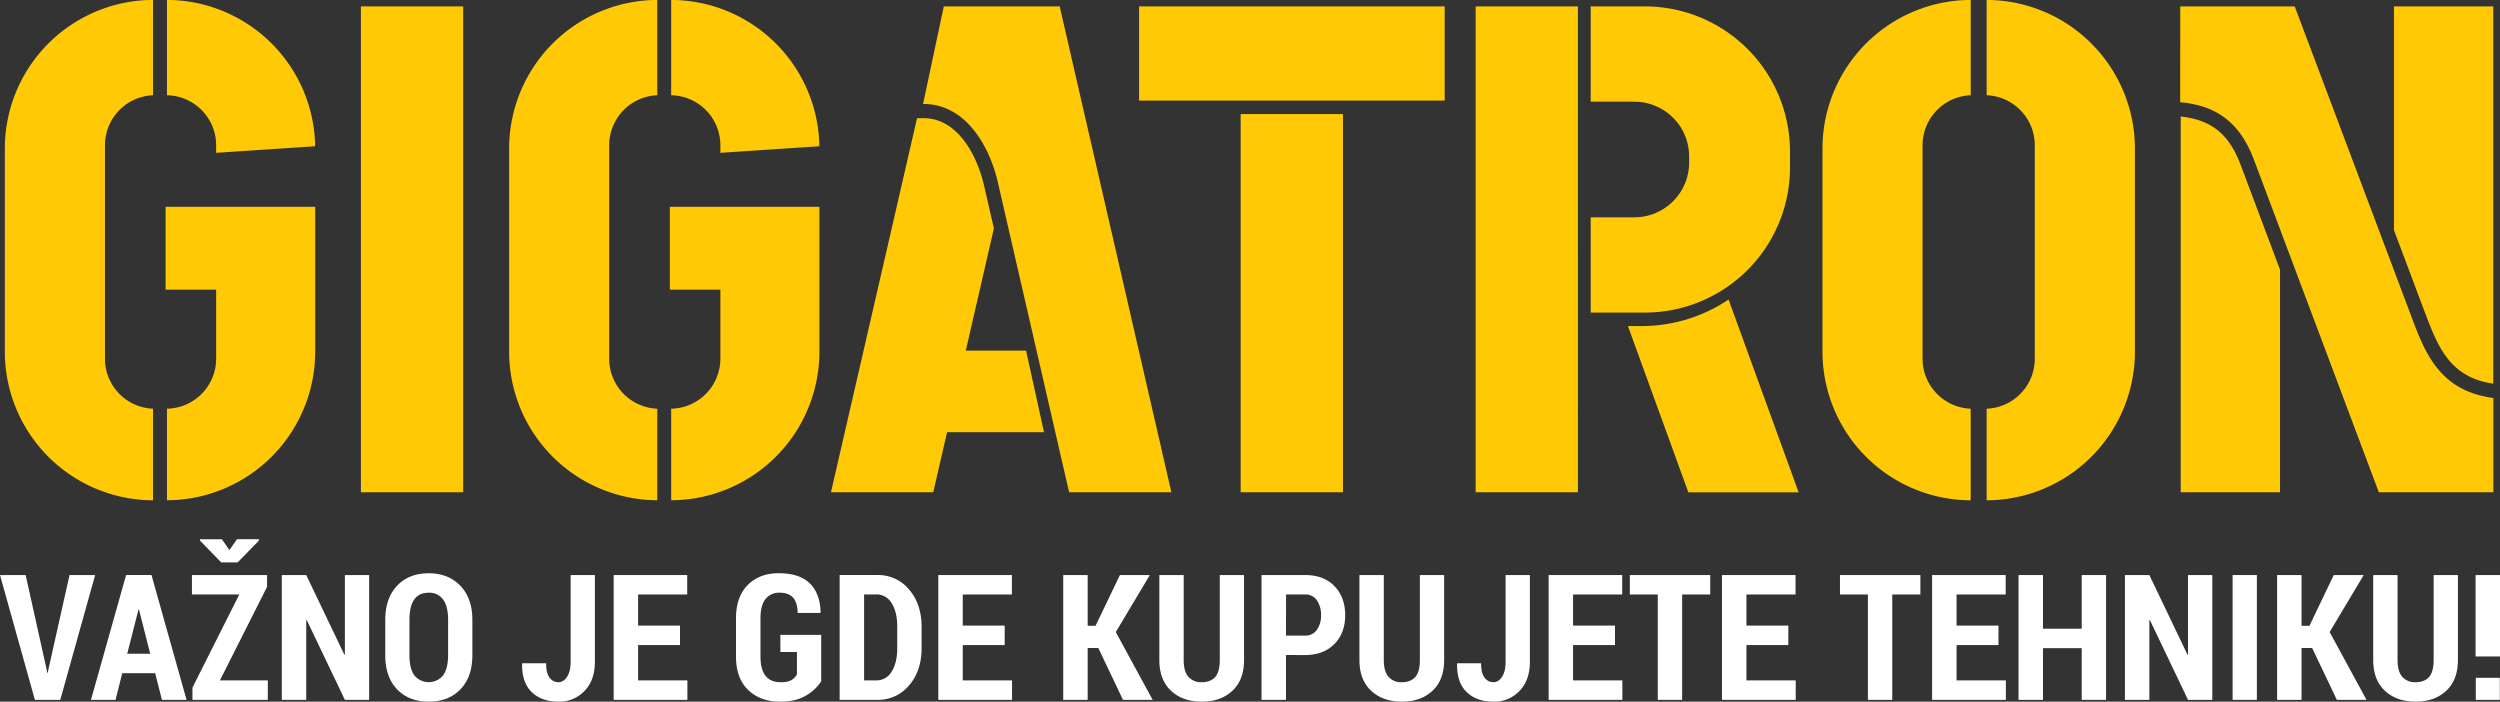 <svg id="Layer_1" data-name="Layer 1" xmlns="http://www.w3.org/2000/svg" viewBox="0 0 1360.16 381.75"><rect x="0" y="0" width="1360.16" height="381.75" fill="#333333" stroke="none"/><defs><style>.cls-1{fill:#ffca05;fill-rule:evenodd;}.cls-2{fill:#fff;}</style></defs><title>gigatron logo-01</title><path class="cls-1" d="M1307.49,88.51h54V293.78c-22.72-3.39-29.53-18.4-36.85-37.86l-17.17-45.66V88.51Zm-116.32,0h62.3l64,170.12c7.22,19.2,15.45,39.17,44.07,42.94v51.28h-62.3l-67.87-180.7c-8.06-21.48-21.37-29.73-40.22-31.52l.05-52.12Zm.31,264.34h54V231.77l-21.37-56.9c-6.21-16.53-15.5-24.53-32.65-26.46V352.85Zm-105.61,4.38a80.9,80.9,0,0,0,80.66-80.65V165.68A80.9,80.9,0,0,0,1085.87,85v51.85A27.25,27.25,0,0,1,1112.05,164V280.28a27.22,27.22,0,0,1-26.18,27.11v49.84Zm-8.66,0a80.89,80.89,0,0,1-80.66-80.65V165.68A80.89,80.89,0,0,1,1077.21,85v51.85A27.25,27.25,0,0,0,1051,164V280.28a27.22,27.22,0,0,0,26.18,27.11v49.84ZM945.45,248l38.12,104.88h-60l-32.86-90.44H898A85,85,0,0,0,945.45,248ZM900.17,88.51H870.44v51.85h23.88A29.8,29.8,0,0,1,924,170.08v3.45a29.81,29.81,0,0,1-29.72,29.73H870.44v51.83h29.73a79,79,0,0,0,78.71-78.71v-9.15a79,79,0,0,0-78.71-78.72Zm-92.32,0h55.64V352.85H807.85V88.51ZM680,147.09h55.65V352.85H680V147.09ZM791,88.51v51.26H624.74V88.51Zm-272.46,0h63L642.3,352.85H586.67l-38.81-168.8c-4.39-19.09-17.36-42.66-40.66-42.44l11.29-53.1Zm-14.61,60.84L457.1,352.85h55.64l7.52-32.67H573l-9.75-44.39h-32.8l15.29-66.51-5.4-23.49c-3.65-15.85-14.21-36.65-33.08-36.47l-3.39,0ZM370.17,85a80.89,80.89,0,0,1,80.63,79.6l-53.87,3.58V164a27.22,27.22,0,0,0-26.76-27.14V85Zm-.73,157.61h27.49v37.64a27.23,27.23,0,0,1-26.76,27.13v49.82a80.89,80.89,0,0,0,80.64-80.65v-79H369.44v45Zm-6.83,114.59A80.89,80.89,0,0,1,282,276.58V165.68A80.89,80.89,0,0,1,362.61,85v51.85A27.24,27.24,0,0,0,336.44,164V280.28a27.21,27.21,0,0,0,26.17,27.11v49.84ZM201.35,88.51H257V352.85H201.35V88.51ZM95.84,85a80.88,80.88,0,0,1,80.63,79.6l-53.87,3.58V164a27.22,27.22,0,0,0-26.76-27.14V85Zm-.73,157.61H122.6v37.64a27.23,27.23,0,0,1-26.76,27.13v49.82a80.9,80.9,0,0,0,80.65-80.65v-79H95.11v45ZM88.27,357.23A80.88,80.88,0,0,1,7.63,276.58V165.68A80.88,80.88,0,0,1,88.27,85v51.85A27.24,27.24,0,0,0,62.11,164V280.28a27.2,27.2,0,0,0,26.16,27.11v49.84Z" transform="translate(-5 -85.03)"/><polygon class="cls-2" points="25.19 363.42 25.7 366.03 25.98 366.03 26.49 363.56 37.83 312.86 51.77 312.86 32.79 380.77 18.98 380.77 0 312.86 13.95 312.86 25.19 363.42"/><path class="cls-2" d="M89.42,451.29H71.51l-3.64,14.5H54.49l19.12-67.91H87.42l19.08,67.91H93.11ZM74.22,440.7h12.5l-6.11-24h-.28Z" transform="translate(-5 -85.03)"/><path class="cls-2" d="M124.64,455.21h26.07V465.8h-41v-6.67l25.47-50.66H109.43V397.89h40.86v6.43Zm5.18-70.9,4.1-5.92h11.94v.79L134.29,391h-8.95l-11.57-11.89v-.7h11.94Z" transform="translate(-5 -85.03)"/><polygon class="cls-2" points="200.84 380.77 187.64 380.77 166.89 337.34 166.61 337.44 166.61 380.77 153.32 380.77 153.32 312.86 166.61 312.86 187.37 356.24 187.64 356.14 187.64 312.86 200.84 312.86 200.84 380.77"/><path class="cls-2" d="M262,441.4q0,11.94-6.49,18.66t-17.25,6.71q-10.78,0-17.22-6.71t-6.43-18.66v-19q0-11.89,6.43-18.68t17.17-6.79q10.72,0,17.26,6.79T262,422.37Zm-13.2-19.17q0-7.31-2.71-11a9.13,9.13,0,0,0-7.88-3.72c-3.48,0-6.1,1.23-7.84,3.7s-2.61,6.14-2.61,11v19.18q0,7.39,2.66,11.08a10.15,10.15,0,0,0,15.67,0q2.7-3.69,2.71-11.08Z" transform="translate(-5 -85.03)"/><path class="cls-2" d="M315.46,397.89h13.2v47.2q0,10-5.62,15.83a18.78,18.78,0,0,1-14.16,5.85q-9.24,0-14.62-5.22t-5.2-15.39l.14-.28h12.92q0,5.37,1.89,7.83a5.82,5.82,0,0,0,4.87,2.48q2.7,0,4.64-2.94t1.94-8.16Z" transform="translate(-5 -85.03)"/><polygon class="cls-2" points="369.97 350.96 347.17 350.96 347.17 370.18 373.99 370.18 373.99 380.77 333.87 380.77 333.87 312.86 373.89 312.86 373.89 323.44 347.17 323.44 347.17 340.37 369.97 340.37 369.97 350.96"/><path class="cls-2" d="M451.79,455.72a24.32,24.32,0,0,1-8.25,7.72q-5.51,3.33-14,3.34-10.9,0-17.51-6.39t-6.6-18.2v-20.7q0-11.72,6.36-18.15t16.86-6.44q11.3,0,16.94,5.53t5.87,15.82l-.09.27H439c-.1-3.83-.94-6.63-2.55-8.38s-4-2.65-7.34-2.65a9.2,9.2,0,0,0-7.6,3.44q-2.76,3.42-2.76,10.43v20.82q0,7.14,2.78,10.57c1.85,2.3,4.55,3.44,8.09,3.44a12.39,12.39,0,0,0,5.86-1.07,8.39,8.39,0,0,0,3.1-3.18V439.77h-9v-9.33h22.2Z" transform="translate(-5 -85.03)"/><path class="cls-2" d="M461.82,465.79V397.88h20.53a21.77,21.77,0,0,1,17.25,7.91q6.82,7.9,6.81,20.36v11.43q0,12.45-6.81,20.33a21.78,21.78,0,0,1-17.25,7.88Zm13.3-57.32v46.74h6.48a9.54,9.54,0,0,0,8.56-4.83q3-4.85,3-12.82V426q0-7.93-3-12.75a9.54,9.54,0,0,0-8.56-4.81Z" transform="translate(-5 -85.03)"/><polygon class="cls-2" points="546.61 350.96 523.8 350.96 523.8 370.18 550.62 370.18 550.62 380.77 510.51 380.77 510.51 312.86 550.53 312.86 550.53 323.44 523.8 323.44 523.8 340.37 546.61 340.37 546.61 350.96"/><polygon class="cls-2" points="597.55 352.55 591.76 352.55 591.76 380.77 578.47 380.77 578.47 312.86 591.76 312.86 591.76 340.47 596.05 340.47 609.3 312.86 625.58 312.86 607.06 343.88 627.12 380.77 610.98 380.77 597.55 352.55"/><path class="cls-2" d="M681.84,397.89v46.22q0,10.86-6.37,16.77t-16.67,5.89q-10.32,0-16.68-5.92t-6.36-16.74V397.89H649v46.22q0,6.19,2.57,9.14a9.08,9.08,0,0,0,7.23,2.94q4.8,0,7.32-2.8t2.52-9.28V397.89Z" transform="translate(-5 -85.03)"/><path class="cls-2" d="M704.65,441.4v24.4h-13.3V397.89H715q10.18,0,16,6t5.88,15.75q0,9.8-5.9,15.78c-3.94,4-9.27,6-16,6Zm0-10.58H715a7.47,7.47,0,0,0,6.49-3.14,13.34,13.34,0,0,0,2.24-7.95,13.83,13.83,0,0,0-2.22-8.06,7.41,7.41,0,0,0-6.51-3.2h-10.3Z" transform="translate(-5 -85.03)"/><path class="cls-2" d="M790.7,397.89v46.22q0,10.86-6.36,16.77t-16.68,5.89q-10.3,0-16.67-5.92t-6.37-16.74V397.89h13.25v46.22q0,6.19,2.57,9.14a9,9,0,0,0,7.22,2.94c3.2,0,5.65-.93,7.32-2.8s2.52-5,2.52-9.28V397.89Z" transform="translate(-5 -85.03)"/><path class="cls-2" d="M824.14,397.89h13.21v47.2q0,10-5.62,15.83a18.78,18.78,0,0,1-14.16,5.85q-9.23,0-14.62-5.22t-5.2-15.39l.14-.28h12.92q0,5.37,1.89,7.83a5.84,5.84,0,0,0,4.87,2.48q2.7,0,4.64-2.94t1.93-8.16Z" transform="translate(-5 -85.03)"/><polygon class="cls-2" points="878.66 350.96 855.85 350.96 855.85 370.18 882.67 370.18 882.67 380.77 842.56 380.77 842.56 312.86 882.58 312.86 882.58 323.44 855.85 323.44 855.85 340.37 878.66 340.37 878.66 350.96"/><polygon class="cls-2" points="930.48 323.44 915.19 323.44 915.19 380.77 901.94 380.77 901.94 323.44 886.74 323.44 886.74 312.86 930.48 312.86 930.48 323.44"/><polygon class="cls-2" points="972.97 350.96 950.17 350.96 950.17 370.18 976.99 370.18 976.99 380.77 936.87 380.77 936.87 312.86 976.89 312.86 976.89 323.44 950.17 323.44 950.17 340.37 972.97 340.37 972.97 350.96"/><polygon class="cls-2" points="1044.81 323.44 1029.51 323.44 1029.51 380.77 1016.26 380.77 1016.26 323.44 1001.06 323.44 1001.06 312.86 1044.81 312.86 1044.81 323.44"/><polygon class="cls-2" points="1087.3 350.96 1064.49 350.96 1064.49 370.18 1091.31 370.18 1091.31 380.77 1051.19 380.77 1051.19 312.86 1091.22 312.86 1091.22 323.44 1064.49 323.44 1064.49 340.37 1087.3 340.37 1087.3 350.96"/><polygon class="cls-2" points="1145.84 380.77 1132.59 380.77 1132.59 352.64 1111.51 352.64 1111.51 380.77 1098.21 380.77 1098.21 312.86 1111.51 312.86 1111.51 342.06 1132.59 342.06 1132.59 312.86 1145.84 312.86 1145.84 380.77"/><polygon class="cls-2" points="1203.63 380.77 1190.42 380.77 1169.67 337.34 1169.39 337.44 1169.39 380.77 1156.1 380.77 1156.1 312.86 1169.39 312.86 1190.15 356.24 1190.42 356.14 1190.42 312.86 1203.63 312.86 1203.63 380.77"/><rect class="cls-2" x="1214.68" y="312.86" width="13.2" height="67.91"/><polygon class="cls-2" points="1257.96 352.55 1252.18 352.55 1252.18 380.77 1238.89 380.77 1238.89 312.86 1252.18 312.86 1252.18 340.47 1256.48 340.47 1269.72 312.86 1286 312.86 1267.48 343.88 1287.54 380.77 1271.4 380.77 1257.96 352.55"/><path class="cls-2" d="M1342.26,397.89v46.22q0,10.86-6.37,16.77t-16.67,5.89q-10.32,0-16.68-5.92t-6.36-16.74V397.89h13.24v46.22q0,6.19,2.57,9.14a9.08,9.08,0,0,0,7.23,2.94q4.8,0,7.32-2.8t2.52-9.28V397.89Z" transform="translate(-5 -85.03)"/><path class="cls-2" d="M1365.16,442.2h-13.29V397.89h13.29Zm-.09,23.6H1352v-12h13.06Z" transform="translate(-5 -85.03)"/></svg>
